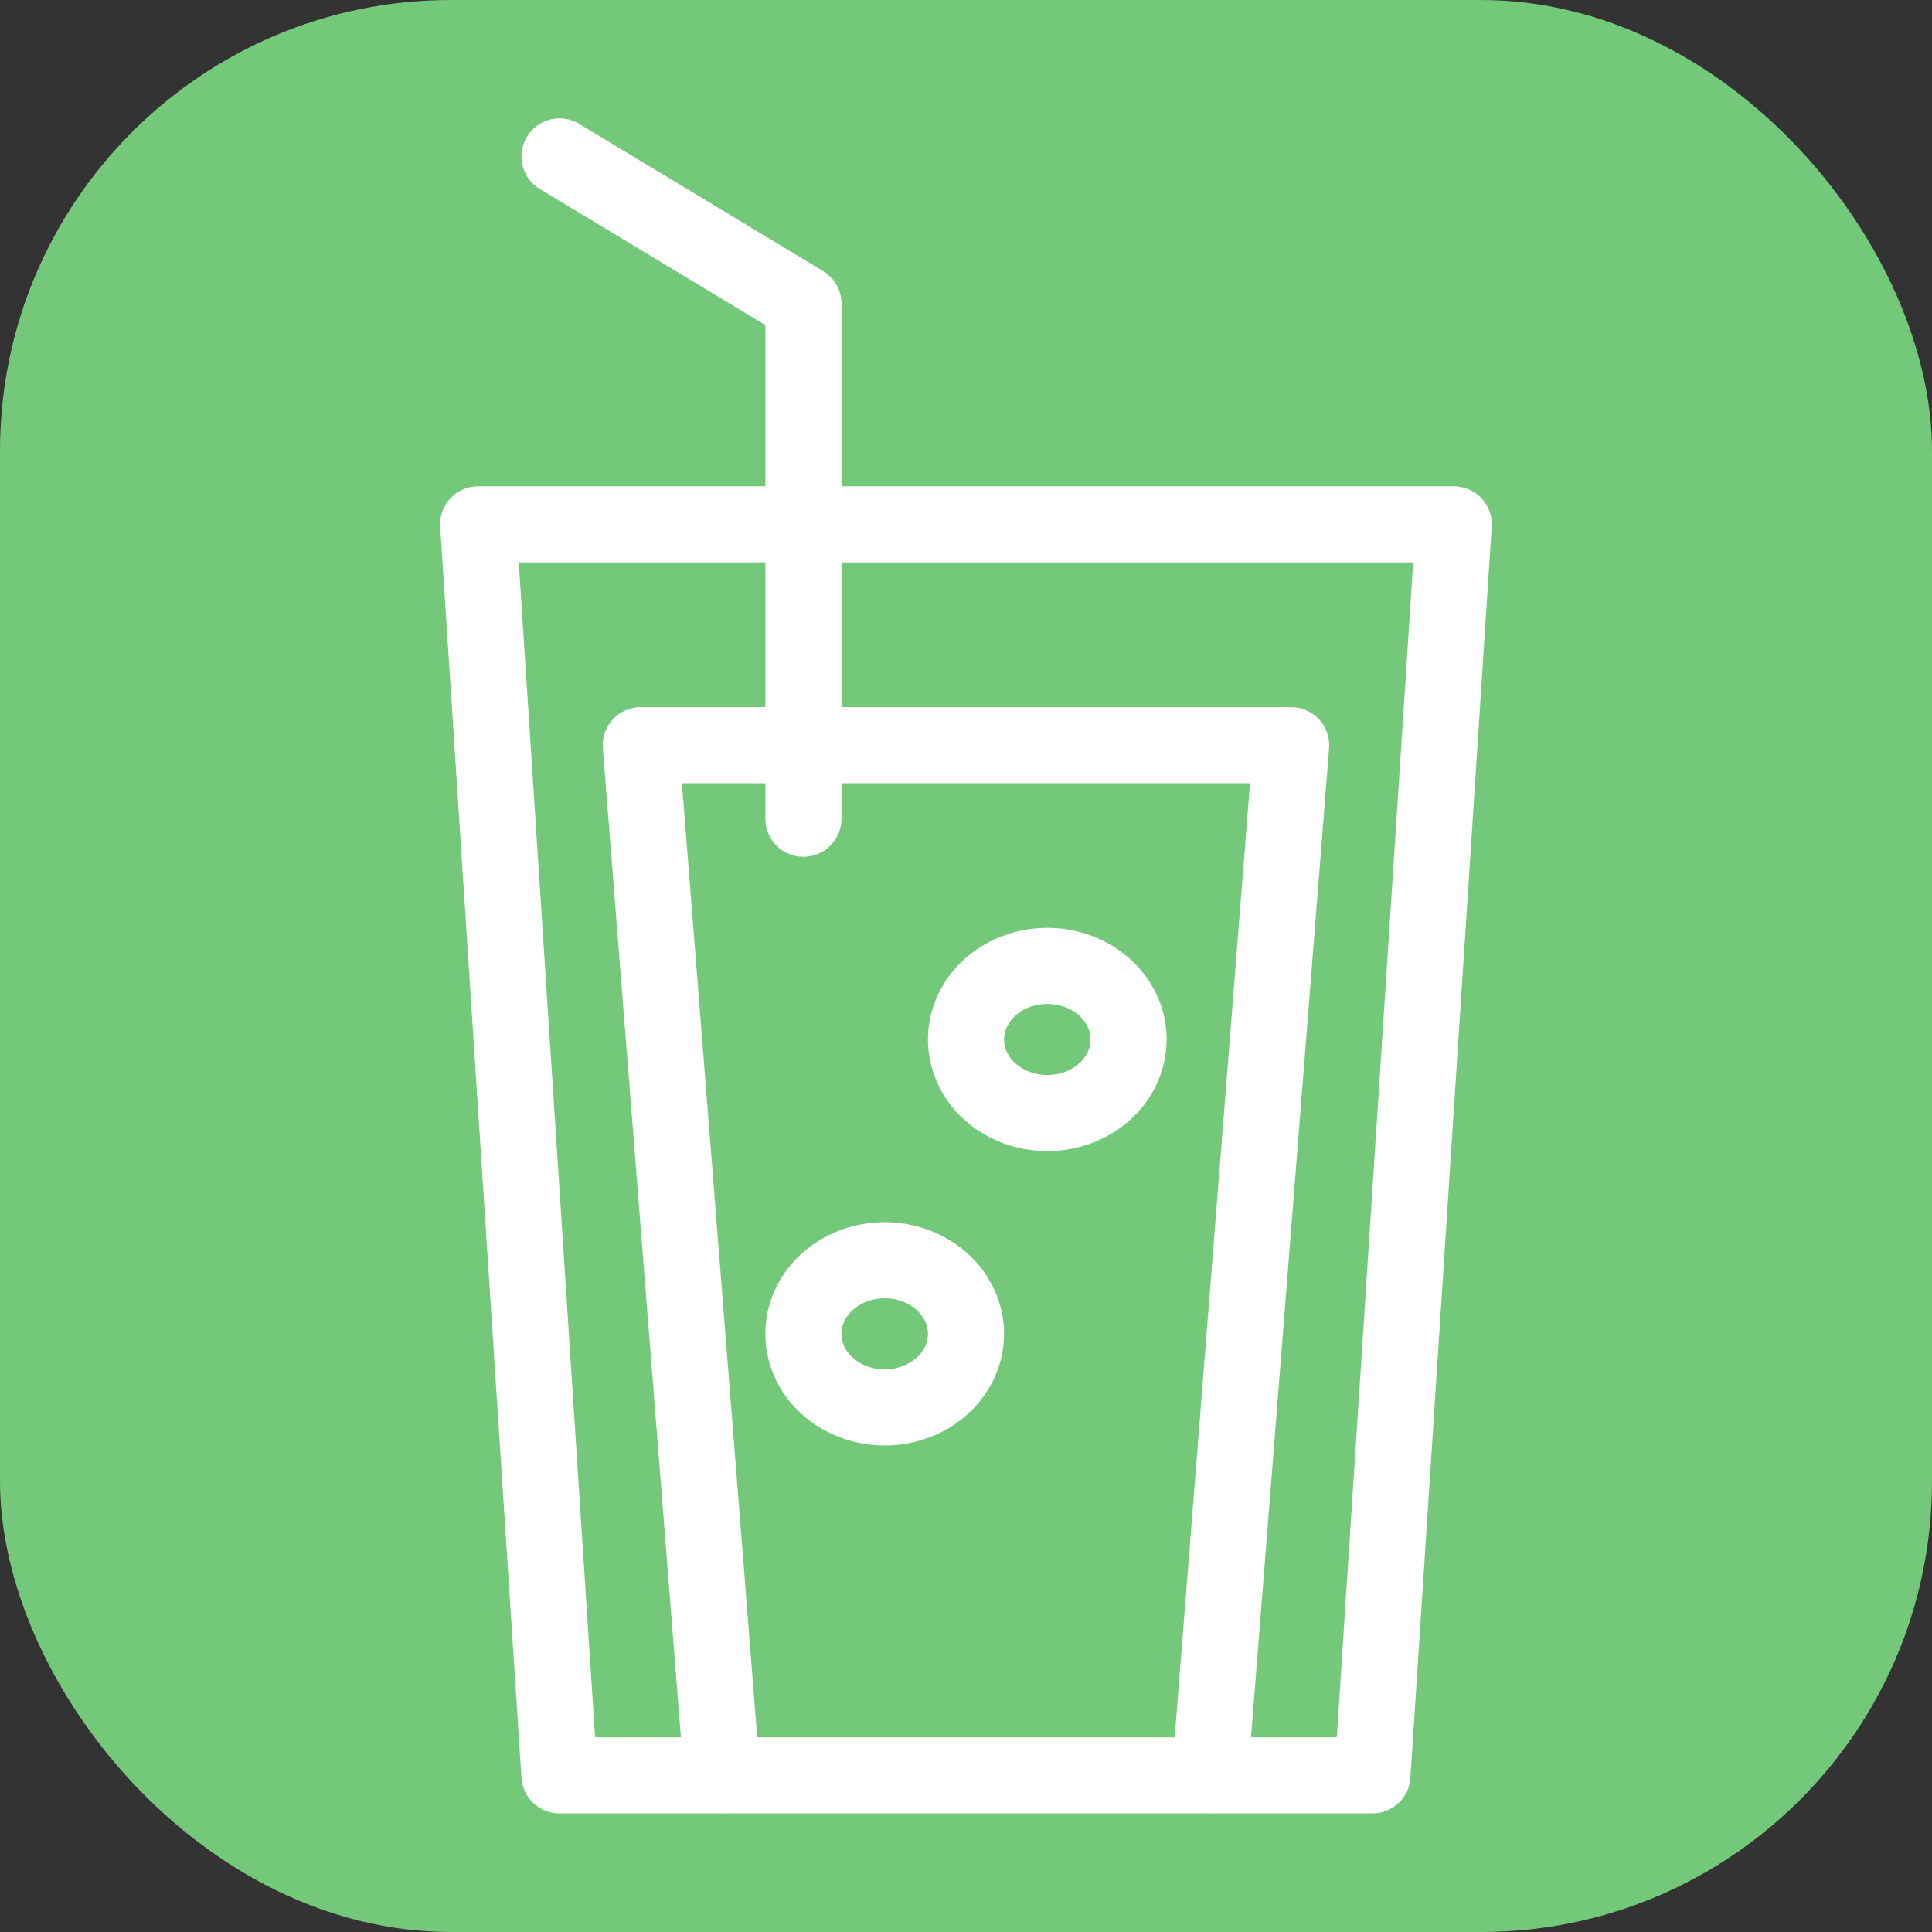 <?xml version="1.0" encoding="UTF-8" standalone="no"?>
<svg
   xmlns:dc="http://purl.org/dc/elements/1.1/"
   xmlns:cc="http://creativecommons.org/ns#"
   xmlns:rdf="http://www.w3.org/1999/02/22-rdf-syntax-ns#"
   xmlns:svg="http://www.w3.org/2000/svg"
   xmlns="http://www.w3.org/2000/svg"
   xmlns:sodipodi="http://sodipodi.sourceforge.net/DTD/sodipodi-0.dtd"
   xmlns:inkscape="http://www.inkscape.org/namespaces/inkscape"
   version="1.1"
   x="0px"
   y="0px"
   width="32"
   height="32"
   viewBox="0 0 32 32"
   xml:space="preserve"
   id="svg4141"
   inkscape:version="0.91+devel+osxmenu r12922"
   sodipodi:docname="button_drink.svg"
   inkscape:export-filename="/Users/golui/git/ujio2018/Android/app/src/main/res/mipmap-mdpi/spoon_and_fork.png"
   inkscape:export-xdpi="6.0000005"
   inkscape:export-ydpi="6.0000005"><rect x="0" y="0" width="32" height="32" fill="#333333" stroke="none"/><defs
     id="defs4150" /><sodipodi:namedview
     pagecolor="#000000"
     bordercolor="#666666"
     borderopacity="1"
     objecttolerance="10"
     gridtolerance="10"
     guidetolerance="10"
     inkscape:pageopacity="0"
     inkscape:pageshadow="2"
     inkscape:window-width="1185"
     inkscape:window-height="624"
     id="namedview4148"
     showgrid="true"
     inkscape:snap-bbox="true"
     inkscape:bbox-nodes="true"
     inkscape:bbox-paths="true"
     inkscape:snap-nodes="true"
     inkscape:snap-center="true"
     showguides="true"
     inkscape:guide-bbox="true"
     inkscape:zoom="0.94284916"
     inkscape:cx="65.195118"
     inkscape:cy="42.041599"
     inkscape:window-x="157"
     inkscape:window-y="85"
     inkscape:window-maximized="0"
     inkscape:current-layer="svg4141"><inkscape:grid
       type="xygrid"
       id="grid4154" /></sodipodi:namedview><rect
     style="opacity:1;fill:#77d17f;fill-opacity:0.941;stroke:none;stroke-width:0.252;stroke-linecap:round;stroke-miterlimit:4;stroke-dasharray:none"
     id="rect4150"
     width="32"
     height="32"
     x="0"
     y="0"
     ry="7.467"
     inkscape:export-filename="/Users/golui/git/ujio2018/Android/app/src/main/res/mipmap-mdpi/colddrink.png"
     inkscape:export-xdpi="6.3999996"
     inkscape:export-ydpi="6.3999996" /><path
     id="path4176"
     style="opacity:1;fill:none;fill-opacity:0.941;stroke:#ffffff;stroke-width:1.26;stroke-linecap:round;stroke-linejoin:round;stroke-miterlimit:4;stroke-dasharray:none"
     d="M 16,22.093 A 1.347,1.219 0 0 1 14.653,23.312 1.347,1.219 0 0 1 13.307,22.093 1.347,1.219 0 0 1 14.653,20.874 1.347,1.219 0 0 1 16,22.093 Z M 18.693,17.218 A 1.347,1.219 0 0 1 17.347,18.436 1.347,1.219 0 0 1 16,17.218 a 1.347,1.219 0 0 1 1.347,-1.219 1.347,1.219 0 0 1 1.347,1.219 z m -5.386,-3.657 0,-8.532 -4.04,-2.438 m 2.693,26.816 -1.347,-17.064 10.773,0 -1.347,17.064 M 7.92,8.685 l 16.159,0 -1.347,20.721 -13.466,0 z"
     inkscape:connector-curvature="0" /></svg>